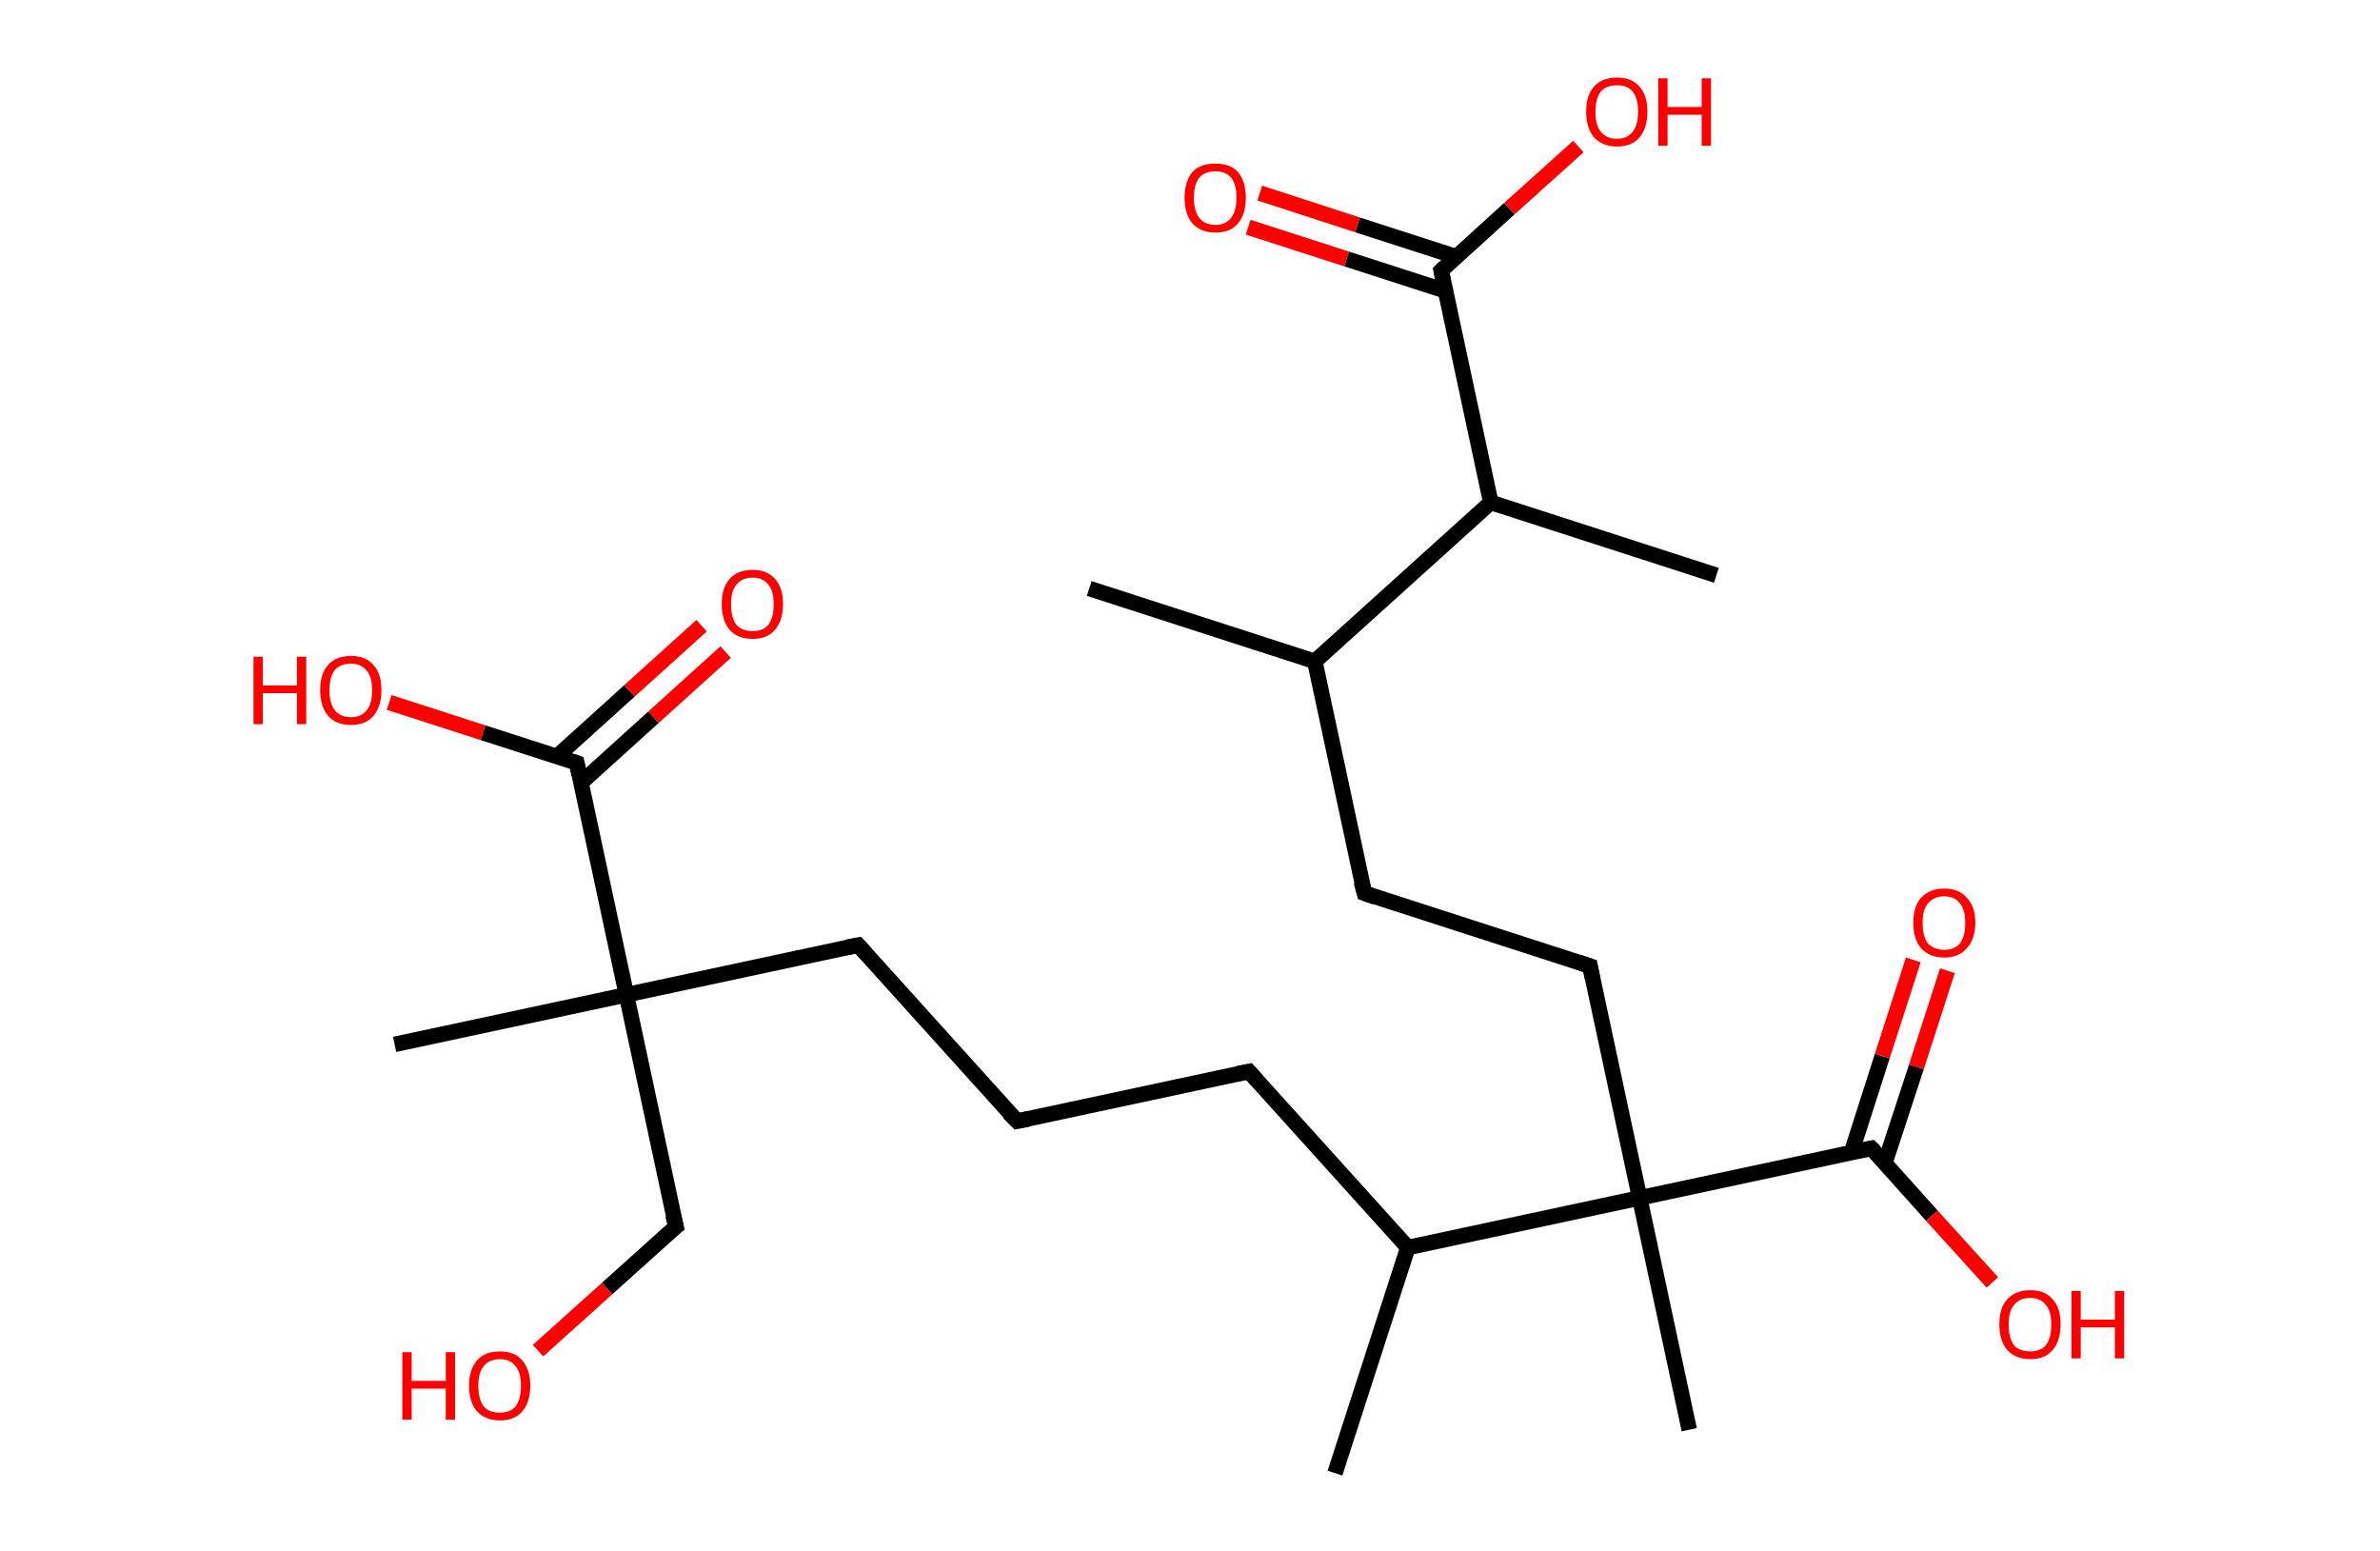 <?xml version='1.0' encoding='ASCII' standalone='yes'?>
<svg xmlns="http://www.w3.org/2000/svg" xmlns:rdkit="http://www.rdkit.org/xml" xmlns:xlink="http://www.w3.org/1999/xlink" version="1.1" baseProfile="full" xml:space="preserve" width="307px" height="200px" viewBox="0 0 307 200">
<!-- END OF HEADER -->
<rect style="opacity:1.0;fill:#FFFFFF;stroke:none" width="307.0" height="200.0" x="0.0" y="0.0"> </rect>
<path class="bond-0 atom-0 atom-1" d="M 140.5,75.9 L 169.6,85.3" style="fill:none;fill-rule:evenodd;stroke:#000000;stroke-width:2.0px;stroke-linecap:butt;stroke-linejoin:miter;stroke-opacity:1"/>
<path class="bond-1 atom-1 atom-2" d="M 169.6,85.3 L 176.0,115.2" style="fill:none;fill-rule:evenodd;stroke:#000000;stroke-width:2.0px;stroke-linecap:butt;stroke-linejoin:miter;stroke-opacity:1"/>
<path class="bond-2 atom-2 atom-3" d="M 176.0,115.2 L 205.1,124.6" style="fill:none;fill-rule:evenodd;stroke:#000000;stroke-width:2.0px;stroke-linecap:butt;stroke-linejoin:miter;stroke-opacity:1"/>
<path class="bond-3 atom-3 atom-4" d="M 205.1,124.6 L 211.5,154.5" style="fill:none;fill-rule:evenodd;stroke:#000000;stroke-width:2.0px;stroke-linecap:butt;stroke-linejoin:miter;stroke-opacity:1"/>
<path class="bond-4 atom-4 atom-5" d="M 211.5,154.5 L 217.9,184.4" style="fill:none;fill-rule:evenodd;stroke:#000000;stroke-width:2.0px;stroke-linecap:butt;stroke-linejoin:miter;stroke-opacity:1"/>
<path class="bond-5 atom-4 atom-6" d="M 211.5,154.5 L 241.4,148.1" style="fill:none;fill-rule:evenodd;stroke:#000000;stroke-width:2.0px;stroke-linecap:butt;stroke-linejoin:miter;stroke-opacity:1"/>
<path class="bond-6 atom-6 atom-7" d="M 243.1,150.1 L 247.2,137.6" style="fill:none;fill-rule:evenodd;stroke:#000000;stroke-width:2.0px;stroke-linecap:butt;stroke-linejoin:miter;stroke-opacity:1"/>
<path class="bond-6 atom-6 atom-7" d="M 247.2,137.6 L 251.2,125.2" style="fill:none;fill-rule:evenodd;stroke:#FF0000;stroke-width:2.0px;stroke-linecap:butt;stroke-linejoin:miter;stroke-opacity:1"/>
<path class="bond-6 atom-6 atom-7" d="M 238.8,148.7 L 242.8,136.2" style="fill:none;fill-rule:evenodd;stroke:#000000;stroke-width:2.0px;stroke-linecap:butt;stroke-linejoin:miter;stroke-opacity:1"/>
<path class="bond-6 atom-6 atom-7" d="M 242.8,136.2 L 246.8,123.8" style="fill:none;fill-rule:evenodd;stroke:#FF0000;stroke-width:2.0px;stroke-linecap:butt;stroke-linejoin:miter;stroke-opacity:1"/>
<path class="bond-7 atom-6 atom-8" d="M 241.4,148.1 L 249.2,156.8" style="fill:none;fill-rule:evenodd;stroke:#000000;stroke-width:2.0px;stroke-linecap:butt;stroke-linejoin:miter;stroke-opacity:1"/>
<path class="bond-7 atom-6 atom-8" d="M 249.2,156.8 L 257.0,165.4" style="fill:none;fill-rule:evenodd;stroke:#FF0000;stroke-width:2.0px;stroke-linecap:butt;stroke-linejoin:miter;stroke-opacity:1"/>
<path class="bond-8 atom-4 atom-9" d="M 211.5,154.5 L 181.6,160.9" style="fill:none;fill-rule:evenodd;stroke:#000000;stroke-width:2.0px;stroke-linecap:butt;stroke-linejoin:miter;stroke-opacity:1"/>
<path class="bond-9 atom-9 atom-10" d="M 181.6,160.9 L 172.2,190.0" style="fill:none;fill-rule:evenodd;stroke:#000000;stroke-width:2.0px;stroke-linecap:butt;stroke-linejoin:miter;stroke-opacity:1"/>
<path class="bond-10 atom-9 atom-11" d="M 181.6,160.9 L 161.1,138.2" style="fill:none;fill-rule:evenodd;stroke:#000000;stroke-width:2.0px;stroke-linecap:butt;stroke-linejoin:miter;stroke-opacity:1"/>
<path class="bond-11 atom-11 atom-12" d="M 161.1,138.2 L 131.2,144.6" style="fill:none;fill-rule:evenodd;stroke:#000000;stroke-width:2.0px;stroke-linecap:butt;stroke-linejoin:miter;stroke-opacity:1"/>
<path class="bond-12 atom-12 atom-13" d="M 131.2,144.6 L 110.7,121.9" style="fill:none;fill-rule:evenodd;stroke:#000000;stroke-width:2.0px;stroke-linecap:butt;stroke-linejoin:miter;stroke-opacity:1"/>
<path class="bond-13 atom-13 atom-14" d="M 110.7,121.9 L 80.8,128.3" style="fill:none;fill-rule:evenodd;stroke:#000000;stroke-width:2.0px;stroke-linecap:butt;stroke-linejoin:miter;stroke-opacity:1"/>
<path class="bond-14 atom-14 atom-15" d="M 80.8,128.3 L 50.9,134.7" style="fill:none;fill-rule:evenodd;stroke:#000000;stroke-width:2.0px;stroke-linecap:butt;stroke-linejoin:miter;stroke-opacity:1"/>
<path class="bond-15 atom-14 atom-16" d="M 80.8,128.3 L 87.2,158.2" style="fill:none;fill-rule:evenodd;stroke:#000000;stroke-width:2.0px;stroke-linecap:butt;stroke-linejoin:miter;stroke-opacity:1"/>
<path class="bond-16 atom-16 atom-17" d="M 87.2,158.2 L 78.3,166.2" style="fill:none;fill-rule:evenodd;stroke:#000000;stroke-width:2.0px;stroke-linecap:butt;stroke-linejoin:miter;stroke-opacity:1"/>
<path class="bond-16 atom-16 atom-17" d="M 78.3,166.2 L 69.4,174.2" style="fill:none;fill-rule:evenodd;stroke:#FF0000;stroke-width:2.0px;stroke-linecap:butt;stroke-linejoin:miter;stroke-opacity:1"/>
<path class="bond-17 atom-14 atom-18" d="M 80.8,128.3 L 74.4,98.4" style="fill:none;fill-rule:evenodd;stroke:#000000;stroke-width:2.0px;stroke-linecap:butt;stroke-linejoin:miter;stroke-opacity:1"/>
<path class="bond-18 atom-18 atom-19" d="M 74.9,101.0 L 84.3,92.5" style="fill:none;fill-rule:evenodd;stroke:#000000;stroke-width:2.0px;stroke-linecap:butt;stroke-linejoin:miter;stroke-opacity:1"/>
<path class="bond-18 atom-18 atom-19" d="M 84.3,92.5 L 93.6,84.1" style="fill:none;fill-rule:evenodd;stroke:#FF0000;stroke-width:2.0px;stroke-linecap:butt;stroke-linejoin:miter;stroke-opacity:1"/>
<path class="bond-18 atom-18 atom-19" d="M 71.8,97.6 L 81.2,89.1" style="fill:none;fill-rule:evenodd;stroke:#000000;stroke-width:2.0px;stroke-linecap:butt;stroke-linejoin:miter;stroke-opacity:1"/>
<path class="bond-18 atom-18 atom-19" d="M 81.2,89.1 L 90.5,80.7" style="fill:none;fill-rule:evenodd;stroke:#FF0000;stroke-width:2.0px;stroke-linecap:butt;stroke-linejoin:miter;stroke-opacity:1"/>
<path class="bond-19 atom-18 atom-20" d="M 74.4,98.4 L 62.3,94.5" style="fill:none;fill-rule:evenodd;stroke:#000000;stroke-width:2.0px;stroke-linecap:butt;stroke-linejoin:miter;stroke-opacity:1"/>
<path class="bond-19 atom-18 atom-20" d="M 62.3,94.5 L 50.2,90.6" style="fill:none;fill-rule:evenodd;stroke:#FF0000;stroke-width:2.0px;stroke-linecap:butt;stroke-linejoin:miter;stroke-opacity:1"/>
<path class="bond-20 atom-1 atom-21" d="M 169.6,85.3 L 192.3,64.8" style="fill:none;fill-rule:evenodd;stroke:#000000;stroke-width:2.0px;stroke-linecap:butt;stroke-linejoin:miter;stroke-opacity:1"/>
<path class="bond-21 atom-21 atom-22" d="M 192.3,64.8 L 221.4,74.2" style="fill:none;fill-rule:evenodd;stroke:#000000;stroke-width:2.0px;stroke-linecap:butt;stroke-linejoin:miter;stroke-opacity:1"/>
<path class="bond-22 atom-21 atom-23" d="M 192.3,64.8 L 185.9,34.9" style="fill:none;fill-rule:evenodd;stroke:#000000;stroke-width:2.0px;stroke-linecap:butt;stroke-linejoin:miter;stroke-opacity:1"/>
<path class="bond-23 atom-23 atom-24" d="M 187.8,33.1 L 175.1,29.0" style="fill:none;fill-rule:evenodd;stroke:#000000;stroke-width:2.0px;stroke-linecap:butt;stroke-linejoin:miter;stroke-opacity:1"/>
<path class="bond-23 atom-23 atom-24" d="M 175.1,29.0 L 162.5,24.9" style="fill:none;fill-rule:evenodd;stroke:#FF0000;stroke-width:2.0px;stroke-linecap:butt;stroke-linejoin:miter;stroke-opacity:1"/>
<path class="bond-23 atom-23 atom-24" d="M 186.4,37.5 L 173.7,33.4" style="fill:none;fill-rule:evenodd;stroke:#000000;stroke-width:2.0px;stroke-linecap:butt;stroke-linejoin:miter;stroke-opacity:1"/>
<path class="bond-23 atom-23 atom-24" d="M 173.7,33.4 L 161.0,29.3" style="fill:none;fill-rule:evenodd;stroke:#FF0000;stroke-width:2.0px;stroke-linecap:butt;stroke-linejoin:miter;stroke-opacity:1"/>
<path class="bond-24 atom-23 atom-25" d="M 185.9,34.9 L 194.7,26.9" style="fill:none;fill-rule:evenodd;stroke:#000000;stroke-width:2.0px;stroke-linecap:butt;stroke-linejoin:miter;stroke-opacity:1"/>
<path class="bond-24 atom-23 atom-25" d="M 194.7,26.9 L 203.6,18.9" style="fill:none;fill-rule:evenodd;stroke:#FF0000;stroke-width:2.0px;stroke-linecap:butt;stroke-linejoin:miter;stroke-opacity:1"/>
<path d="M 175.6,113.7 L 176.0,115.2 L 177.4,115.7" style="fill:none;stroke:#000000;stroke-width:2.0px;stroke-linecap:butt;stroke-linejoin:miter;stroke-opacity:1;"/>
<path d="M 203.6,124.1 L 205.1,124.6 L 205.4,126.1" style="fill:none;stroke:#000000;stroke-width:2.0px;stroke-linecap:butt;stroke-linejoin:miter;stroke-opacity:1;"/>
<path d="M 239.9,148.4 L 241.4,148.1 L 241.8,148.5" style="fill:none;stroke:#000000;stroke-width:2.0px;stroke-linecap:butt;stroke-linejoin:miter;stroke-opacity:1;"/>
<path d="M 162.1,139.3 L 161.1,138.2 L 159.6,138.5" style="fill:none;stroke:#000000;stroke-width:2.0px;stroke-linecap:butt;stroke-linejoin:miter;stroke-opacity:1;"/>
<path d="M 132.7,144.3 L 131.2,144.6 L 130.1,143.5" style="fill:none;stroke:#000000;stroke-width:2.0px;stroke-linecap:butt;stroke-linejoin:miter;stroke-opacity:1;"/>
<path d="M 111.7,123.0 L 110.7,121.9 L 109.2,122.2" style="fill:none;stroke:#000000;stroke-width:2.0px;stroke-linecap:butt;stroke-linejoin:miter;stroke-opacity:1;"/>
<path d="M 86.8,156.7 L 87.2,158.2 L 86.7,158.6" style="fill:none;stroke:#000000;stroke-width:2.0px;stroke-linecap:butt;stroke-linejoin:miter;stroke-opacity:1;"/>
<path d="M 74.7,99.9 L 74.4,98.4 L 73.8,98.2" style="fill:none;stroke:#000000;stroke-width:2.0px;stroke-linecap:butt;stroke-linejoin:miter;stroke-opacity:1;"/>
<path d="M 186.2,36.4 L 185.9,34.9 L 186.3,34.5" style="fill:none;stroke:#000000;stroke-width:2.0px;stroke-linecap:butt;stroke-linejoin:miter;stroke-opacity:1;"/>
<path class="atom-7" d="M 246.8 119.0 Q 246.8 116.9, 247.8 115.8 Q 248.9 114.6, 250.8 114.6 Q 252.7 114.6, 253.7 115.8 Q 254.8 116.9, 254.8 119.0 Q 254.8 121.1, 253.7 122.3 Q 252.7 123.5, 250.8 123.5 Q 248.9 123.5, 247.8 122.3 Q 246.8 121.1, 246.8 119.0 M 250.8 122.5 Q 252.1 122.5, 252.8 121.7 Q 253.5 120.8, 253.5 119.0 Q 253.5 117.3, 252.8 116.5 Q 252.1 115.6, 250.8 115.6 Q 249.5 115.6, 248.7 116.5 Q 248.0 117.3, 248.0 119.0 Q 248.0 120.8, 248.7 121.7 Q 249.5 122.5, 250.8 122.5 " fill="#FF0000"/>
<path class="atom-8" d="M 257.9 170.8 Q 257.9 168.7, 258.9 167.6 Q 260.0 166.4, 261.9 166.4 Q 263.8 166.4, 264.8 167.6 Q 265.8 168.7, 265.8 170.8 Q 265.8 172.9, 264.8 174.1 Q 263.8 175.3, 261.9 175.3 Q 260.0 175.3, 258.9 174.1 Q 257.9 172.9, 257.9 170.8 M 261.9 174.3 Q 263.2 174.3, 263.9 173.5 Q 264.6 172.6, 264.6 170.8 Q 264.6 169.1, 263.9 168.3 Q 263.2 167.4, 261.9 167.4 Q 260.5 167.4, 259.8 168.3 Q 259.1 169.1, 259.1 170.8 Q 259.1 172.6, 259.8 173.5 Q 260.5 174.3, 261.9 174.3 " fill="#FF0000"/>
<path class="atom-8" d="M 267.2 166.5 L 268.4 166.5 L 268.4 170.2 L 272.8 170.2 L 272.8 166.5 L 274.0 166.5 L 274.0 175.2 L 272.8 175.2 L 272.8 171.2 L 268.4 171.2 L 268.4 175.2 L 267.2 175.2 L 267.2 166.5 " fill="#FF0000"/>
<path class="atom-17" d="M 51.9 174.4 L 53.1 174.4 L 53.1 178.1 L 57.5 178.1 L 57.5 174.4 L 58.7 174.4 L 58.7 183.1 L 57.5 183.1 L 57.5 179.1 L 53.1 179.1 L 53.1 183.1 L 51.9 183.1 L 51.9 174.4 " fill="#FF0000"/>
<path class="atom-17" d="M 60.5 178.7 Q 60.5 176.7, 61.5 175.5 Q 62.5 174.3, 64.5 174.3 Q 66.4 174.3, 67.4 175.5 Q 68.4 176.7, 68.4 178.7 Q 68.4 180.8, 67.4 182.0 Q 66.4 183.2, 64.5 183.2 Q 62.6 183.2, 61.5 182.0 Q 60.5 180.8, 60.5 178.7 M 64.5 182.2 Q 65.8 182.2, 66.5 181.4 Q 67.2 180.5, 67.2 178.7 Q 67.2 177.0, 66.5 176.2 Q 65.8 175.3, 64.5 175.3 Q 63.1 175.3, 62.4 176.2 Q 61.7 177.0, 61.7 178.7 Q 61.7 180.5, 62.4 181.4 Q 63.1 182.2, 64.5 182.2 " fill="#FF0000"/>
<path class="atom-19" d="M 93.1 77.9 Q 93.1 75.8, 94.1 74.7 Q 95.1 73.5, 97.1 73.5 Q 99.0 73.5, 100.0 74.7 Q 101.0 75.8, 101.0 77.9 Q 101.0 80.0, 100.0 81.2 Q 99.0 82.4, 97.1 82.4 Q 95.1 82.4, 94.1 81.2 Q 93.1 80.0, 93.1 77.9 M 97.1 81.4 Q 98.4 81.4, 99.1 80.6 Q 99.8 79.7, 99.8 77.9 Q 99.8 76.2, 99.1 75.4 Q 98.4 74.5, 97.1 74.5 Q 95.7 74.5, 95.0 75.4 Q 94.3 76.2, 94.3 77.9 Q 94.3 79.7, 95.0 80.6 Q 95.7 81.4, 97.1 81.4 " fill="#FF0000"/>
<path class="atom-20" d="M 32.7 84.7 L 33.9 84.7 L 33.9 88.4 L 38.3 88.4 L 38.3 84.7 L 39.5 84.7 L 39.5 93.4 L 38.3 93.4 L 38.3 89.4 L 33.9 89.4 L 33.9 93.4 L 32.7 93.4 L 32.7 84.7 " fill="#FF0000"/>
<path class="atom-20" d="M 41.3 89.0 Q 41.3 86.9, 42.3 85.8 Q 43.3 84.6, 45.3 84.6 Q 47.2 84.6, 48.2 85.8 Q 49.2 86.9, 49.2 89.0 Q 49.2 91.1, 48.2 92.3 Q 47.2 93.5, 45.3 93.5 Q 43.3 93.5, 42.3 92.3 Q 41.3 91.1, 41.3 89.0 M 45.3 92.5 Q 46.6 92.5, 47.3 91.6 Q 48.0 90.8, 48.0 89.0 Q 48.0 87.3, 47.3 86.5 Q 46.6 85.6, 45.3 85.6 Q 43.9 85.6, 43.2 86.4 Q 42.5 87.3, 42.5 89.0 Q 42.5 90.8, 43.2 91.6 Q 43.9 92.5, 45.3 92.5 " fill="#FF0000"/>
<path class="atom-24" d="M 152.8 25.5 Q 152.8 23.4, 153.8 22.2 Q 154.8 21.1, 156.8 21.1 Q 158.7 21.1, 159.7 22.2 Q 160.7 23.4, 160.7 25.5 Q 160.7 27.6, 159.7 28.8 Q 158.7 30.0, 156.8 30.0 Q 154.9 30.0, 153.8 28.8 Q 152.8 27.6, 152.8 25.5 M 156.8 29.0 Q 158.1 29.0, 158.8 28.1 Q 159.5 27.2, 159.5 25.5 Q 159.5 23.8, 158.8 22.9 Q 158.1 22.1, 156.8 22.1 Q 155.4 22.1, 154.7 22.9 Q 154.0 23.8, 154.0 25.5 Q 154.0 27.2, 154.7 28.1 Q 155.4 29.0, 156.8 29.0 " fill="#FF0000"/>
<path class="atom-25" d="M 204.6 14.4 Q 204.6 12.3, 205.6 11.2 Q 206.6 10.0, 208.6 10.0 Q 210.5 10.0, 211.5 11.2 Q 212.5 12.3, 212.5 14.4 Q 212.5 16.5, 211.5 17.7 Q 210.5 18.9, 208.6 18.9 Q 206.7 18.9, 205.6 17.7 Q 204.6 16.5, 204.6 14.4 M 208.6 17.9 Q 209.9 17.9, 210.6 17.0 Q 211.3 16.1, 211.3 14.4 Q 211.3 12.7, 210.6 11.8 Q 209.9 11.0, 208.6 11.0 Q 207.2 11.0, 206.5 11.8 Q 205.8 12.7, 205.8 14.4 Q 205.8 16.2, 206.5 17.0 Q 207.2 17.9, 208.6 17.9 " fill="#FF0000"/>
<path class="atom-25" d="M 213.9 10.1 L 215.1 10.1 L 215.1 13.8 L 219.5 13.8 L 219.5 10.1 L 220.7 10.1 L 220.7 18.8 L 219.5 18.8 L 219.5 14.8 L 215.1 14.8 L 215.1 18.8 L 213.9 18.8 L 213.9 10.1 " fill="#FF0000"/>
</svg>
